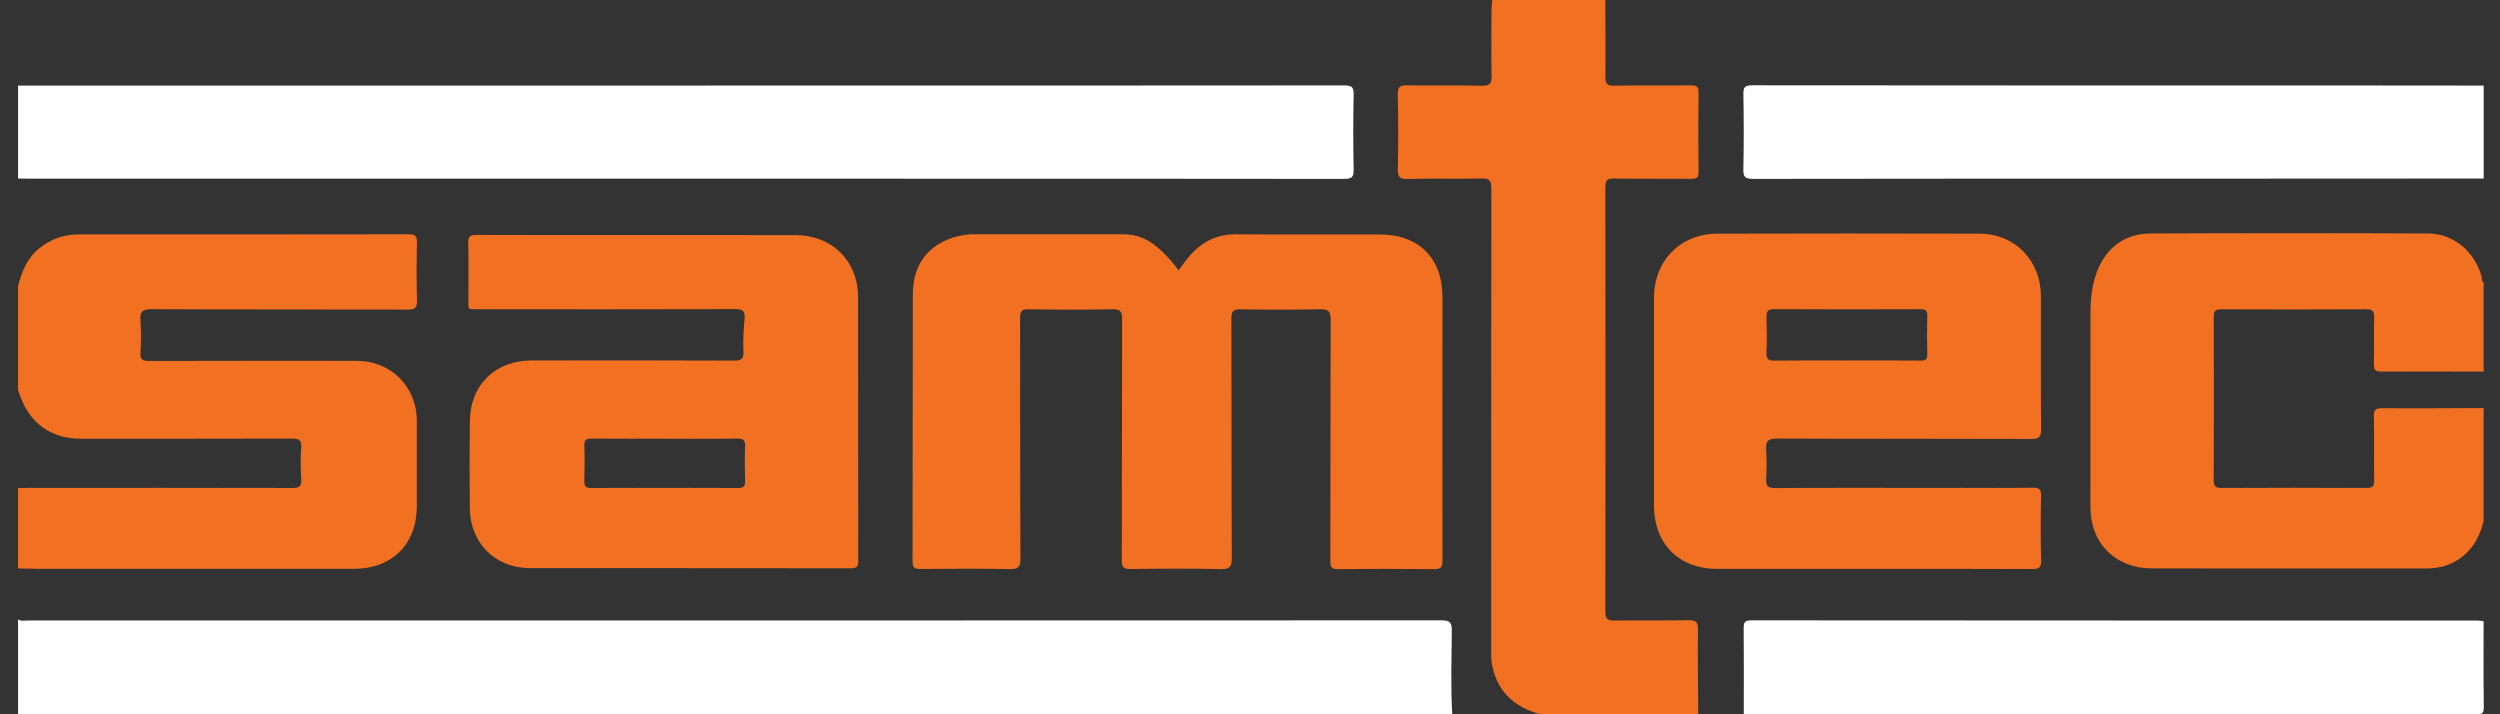 <svg width="119" height="34" viewBox="0 0 119 34" fill="none" xmlns="http://www.w3.org/2000/svg">
<rect x="0" y="0" width="119" height="34" fill="#333333" stroke="none"/>
<g clip-path="url(#clip0_2216_5070)">
<path d="M0.859 29.483C1.019 29.587 1.197 29.533 1.365 29.533C23.778 29.536 46.19 29.537 68.603 29.528C68.983 29.528 69.11 29.597 69.106 30.011C69.095 31.338 69.05 32.666 69.126 33.992H0.859C0.859 32.489 0.859 30.985 0.859 29.483Z" fill="white"/>
<path d="M0.859 4.076C11.815 4.075 22.769 4.073 33.724 4.073C43.812 4.073 53.9 4.075 63.988 4.065C64.347 4.065 64.442 4.153 64.434 4.513C64.409 5.697 64.409 6.882 64.434 8.067C64.442 8.426 64.348 8.516 63.988 8.515C56.212 8.504 48.437 8.506 40.661 8.506C27.568 8.506 14.474 8.505 1.38 8.504C1.206 8.504 1.033 8.5 0.859 8.498V4.075L0.859 4.076Z" fill="white"/>
<path d="M76.411 0C76.416 1.213 76.431 2.427 76.416 3.64C76.411 3.972 76.481 4.086 76.839 4.079C78.052 4.055 79.266 4.079 80.48 4.064C80.754 4.06 80.857 4.118 80.852 4.415C80.837 5.671 80.836 6.928 80.852 8.185C80.856 8.468 80.755 8.514 80.504 8.513C79.276 8.501 78.047 8.52 76.819 8.499C76.487 8.493 76.414 8.592 76.415 8.912C76.424 15.642 76.424 22.373 76.415 29.104C76.415 29.452 76.514 29.544 76.852 29.538C78.022 29.518 79.193 29.543 80.363 29.521C80.712 29.515 80.829 29.595 80.824 29.964C80.807 31.306 80.829 32.65 80.836 33.992H73.289C72.019 33.635 71.207 32.853 71.002 31.516C70.976 31.346 70.983 31.169 70.983 30.997C70.981 23.656 70.977 16.315 70.988 8.974C70.988 8.592 70.899 8.488 70.514 8.497C69.343 8.525 68.171 8.486 67.002 8.519C66.595 8.53 66.53 8.395 66.537 8.031C66.559 6.861 66.559 5.69 66.535 4.52C66.528 4.169 66.606 4.052 66.978 4.06C68.163 4.086 69.349 4.048 70.534 4.082C70.944 4.093 71.007 3.951 71 3.593C70.98 2.553 70.992 1.512 70.995 0.471C70.995 0.314 71.02 0.158 71.033 0.001H76.411V0Z" fill="#F27022"/>
<path d="M0.859 13.614C1.043 12.921 1.296 12.269 1.886 11.808C2.426 11.384 3.036 11.158 3.727 11.158C8.973 11.158 14.218 11.16 19.464 11.151C19.771 11.151 19.852 11.242 19.846 11.54C19.827 12.463 19.821 13.389 19.848 14.313C19.858 14.672 19.735 14.737 19.406 14.736C15.345 14.726 11.285 14.737 7.224 14.718C6.778 14.716 6.65 14.832 6.685 15.267C6.725 15.769 6.717 16.278 6.686 16.782C6.665 17.124 6.794 17.183 7.105 17.182C10.4 17.172 13.695 17.175 16.99 17.176C18.603 17.176 19.838 18.409 19.84 20.023C19.843 21.381 19.84 22.74 19.84 24.097C19.84 25.897 18.666 27.074 16.854 27.075C11.855 27.078 6.854 27.076 1.854 27.075C1.523 27.075 1.191 27.061 0.859 27.054C0.859 25.782 0.859 24.51 0.859 23.238C1.032 23.232 1.205 23.222 1.378 23.222C5.551 23.221 9.724 23.218 13.897 23.228C14.22 23.228 14.364 23.174 14.339 22.811C14.305 22.308 14.305 21.799 14.337 21.296C14.359 20.938 14.223 20.874 13.897 20.876C10.561 20.887 7.226 20.881 3.89 20.884C3.407 20.884 2.942 20.814 2.501 20.612C1.607 20.204 1.137 19.457 0.859 18.557V13.615V13.614Z" fill="#F27022"/>
<path d="M118.221 24.8C117.978 25.782 117.46 26.533 116.475 26.901C116.143 27.025 115.804 27.059 115.454 27.059C111.119 27.057 106.784 27.062 102.449 27.057C100.69 27.054 99.505 25.869 99.504 24.122C99.501 21.045 99.502 17.969 99.506 14.892C99.506 14.239 99.576 13.594 99.801 12.975C100.224 11.813 101.119 11.12 102.356 11.114C106.763 11.095 111.17 11.095 115.578 11.114C116.79 11.119 117.804 11.983 118.124 13.17C118.149 13.262 118.111 13.379 118.221 13.44V17.69C116.602 17.687 114.983 17.679 113.364 17.689C113.089 17.691 112.988 17.627 112.997 17.332C113.018 16.596 112.992 15.858 113.009 15.122C113.016 14.836 112.96 14.72 112.636 14.722C110.338 14.736 108.039 14.734 105.741 14.723C105.467 14.723 105.37 14.786 105.372 15.078C105.383 17.665 105.383 20.251 105.372 22.837C105.371 23.133 105.44 23.229 105.751 23.227C108.049 23.214 110.347 23.215 112.645 23.227C112.935 23.229 113.014 23.144 113.01 22.863C112.995 21.851 113.02 20.84 112.995 19.829C112.986 19.491 113.094 19.427 113.409 19.43C115.013 19.441 116.617 19.428 118.221 19.423V24.799V24.8Z" fill="#F27022"/>
<path d="M118.221 8.498C114.029 8.5 109.838 8.503 105.646 8.504C98.246 8.505 90.845 8.501 83.445 8.514C83.05 8.514 82.975 8.411 82.984 8.041C83.01 6.857 83.005 5.671 82.986 4.486C82.98 4.156 83.052 4.06 83.402 4.06C92.681 4.071 101.961 4.067 111.241 4.068C113.567 4.068 115.895 4.073 118.222 4.074V8.497L118.221 8.498Z" fill="white"/>
<path d="M83.004 33.992C83.004 32.634 83.013 31.276 82.999 29.918C82.995 29.63 83.046 29.528 83.365 29.528C94.885 29.538 106.404 29.536 117.922 29.538C118.021 29.538 118.121 29.559 118.22 29.57C118.22 30.928 118.209 32.287 118.229 33.646C118.233 33.943 118.17 34.001 117.873 34.001C106.25 33.991 94.626 33.993 83.003 33.993L83.004 33.992Z" fill="white"/>
<path d="M56.103 12.868C56.36 12.516 56.58 12.196 56.865 11.928C57.416 11.41 58.049 11.146 58.821 11.152C61.104 11.17 63.388 11.155 65.671 11.159C67.542 11.163 68.663 12.286 68.663 14.159C68.663 18.334 68.655 22.51 68.663 26.685C68.663 27.014 68.576 27.095 68.253 27.091C66.736 27.074 65.218 27.075 63.701 27.091C63.388 27.095 63.324 26.996 63.325 26.702C63.335 22.874 63.325 19.045 63.342 15.216C63.343 14.814 63.233 14.713 62.84 14.721C61.583 14.747 60.325 14.744 59.068 14.723C58.712 14.716 58.612 14.806 58.613 15.17C58.627 18.97 58.614 22.77 58.632 26.57C58.633 26.992 58.526 27.096 58.11 27.088C56.68 27.06 55.249 27.065 53.819 27.086C53.467 27.091 53.396 26.98 53.397 26.649C53.409 22.835 53.4 19.021 53.413 15.207C53.415 14.838 53.345 14.711 52.946 14.72C51.617 14.748 50.287 14.742 48.957 14.722C48.621 14.716 48.555 14.822 48.556 15.135C48.566 18.949 48.554 22.764 48.574 26.578C48.577 27.011 48.45 27.094 48.046 27.087C46.645 27.062 45.242 27.071 43.84 27.082C43.564 27.085 43.436 27.049 43.437 26.718C43.449 22.485 43.438 18.252 43.452 14.019C43.455 12.881 43.903 11.961 44.979 11.459C45.415 11.256 45.889 11.149 46.382 11.15C48.752 11.153 51.122 11.149 53.492 11.152C54.501 11.153 55.171 11.758 55.782 12.461C55.885 12.58 55.978 12.709 56.102 12.868L56.103 12.868Z" fill="#F27022"/>
<path d="M30.395 11.19C32.881 11.19 35.368 11.188 37.854 11.191C39.6 11.194 40.84 12.409 40.844 14.151C40.853 18.327 40.844 22.504 40.853 26.679C40.853 26.953 40.801 27.05 40.502 27.05C35.399 27.04 30.296 27.05 25.194 27.039C23.571 27.036 22.383 25.84 22.363 24.21C22.347 22.823 22.347 21.436 22.365 20.049C22.387 18.317 23.569 17.16 25.308 17.158C28.517 17.153 31.727 17.151 34.936 17.165C35.291 17.167 35.403 17.086 35.388 16.72C35.366 16.204 35.396 15.682 35.443 15.167C35.476 14.797 35.343 14.714 34.989 14.715C30.942 14.727 26.894 14.723 22.847 14.721C22.205 14.721 22.299 14.778 22.296 14.166C22.293 13.299 22.309 12.431 22.288 11.565C22.28 11.253 22.378 11.182 22.676 11.183C25.25 11.194 27.823 11.189 30.396 11.19H30.395ZM31.631 20.883V20.881C30.476 20.881 29.321 20.887 28.166 20.876C27.916 20.874 27.803 20.925 27.814 21.207C27.835 21.769 27.832 22.333 27.814 22.895C27.805 23.168 27.904 23.23 28.164 23.229C30.488 23.219 32.813 23.218 35.137 23.229C35.421 23.231 35.473 23.128 35.466 22.878C35.451 22.33 35.445 21.781 35.467 21.234C35.48 20.939 35.371 20.875 35.097 20.878C33.942 20.892 32.787 20.884 31.632 20.884L31.631 20.883Z" fill="#F27022"/>
<path d="M89.067 27.079C86.624 27.079 84.181 27.082 81.737 27.079C79.918 27.077 78.73 25.885 78.729 24.063C78.728 20.768 78.728 17.474 78.729 14.179C78.73 12.412 79.98 11.128 81.746 11.123C85.909 11.111 90.073 11.111 94.237 11.123C95.912 11.128 97.142 12.4 97.145 14.085C97.148 16.195 97.136 18.305 97.155 20.415C97.159 20.787 97.081 20.898 96.686 20.896C92.653 20.88 88.619 20.893 84.585 20.875C84.156 20.873 84.036 20.996 84.068 21.408C84.104 21.868 84.095 22.334 84.07 22.794C84.052 23.129 84.148 23.234 84.5 23.232C86.885 23.214 89.271 23.222 91.657 23.222C93.362 23.222 95.069 23.232 96.774 23.216C97.088 23.213 97.158 23.307 97.153 23.605C97.134 24.63 97.131 25.657 97.154 26.683C97.162 27.017 97.061 27.087 96.742 27.086C94.184 27.073 91.625 27.079 89.066 27.079H89.067ZM87.904 17.159C89.075 17.159 90.245 17.153 91.415 17.164C91.655 17.166 91.746 17.107 91.739 16.853C91.723 16.247 91.722 15.64 91.739 15.034C91.746 14.781 91.655 14.719 91.415 14.719C89.09 14.726 86.764 14.729 84.438 14.716C84.126 14.714 84.08 14.842 84.086 15.102C84.098 15.665 84.108 16.229 84.083 16.791C84.068 17.112 84.193 17.17 84.482 17.166C85.623 17.152 86.765 17.16 87.906 17.16L87.904 17.159Z" fill="#F27022"/>
</g>
<defs>
<clipPath id="clip0_2216_5070">
<rect width="117.371" height="34" fill="white" transform="translate(0.859)"/>
</clipPath>
</defs>
</svg>
